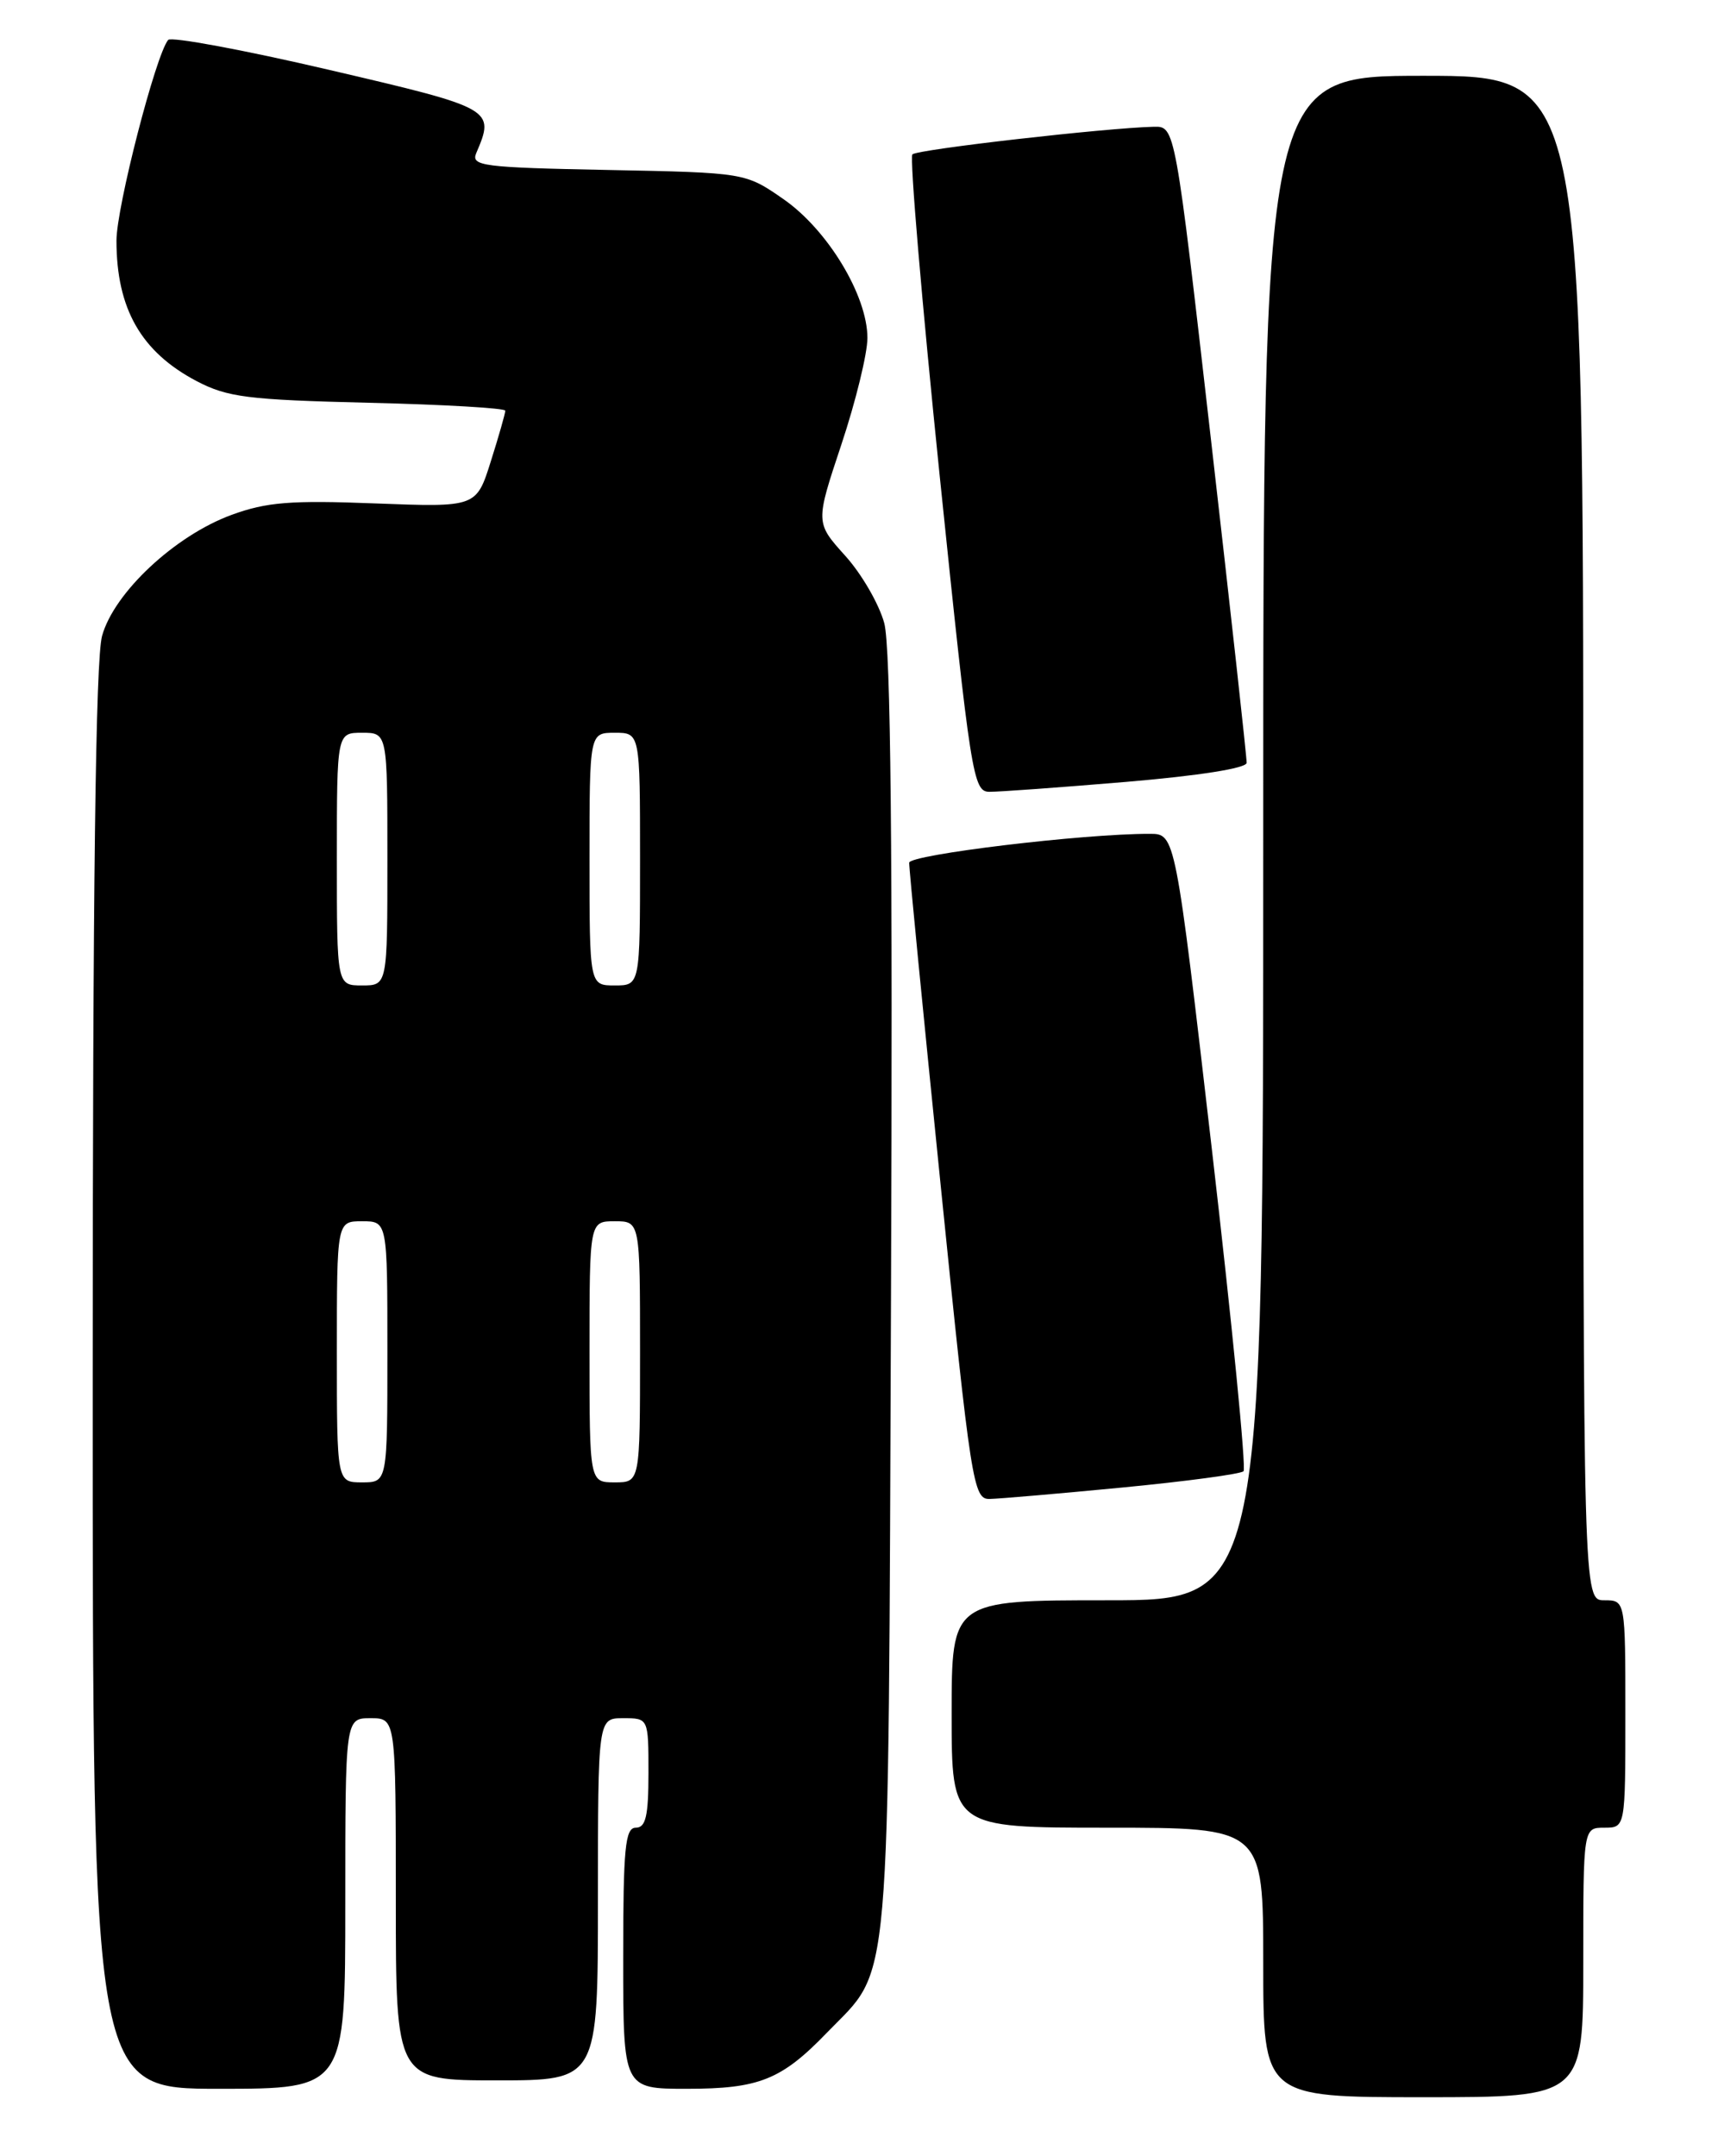 <?xml version="1.0" encoding="UTF-8" standalone="no"?>
<!DOCTYPE svg PUBLIC "-//W3C//DTD SVG 1.1//EN" "http://www.w3.org/Graphics/SVG/1.1/DTD/svg11.dtd" >
<svg xmlns="http://www.w3.org/2000/svg" xmlns:xlink="http://www.w3.org/1999/xlink" version="1.1" viewBox="0 0 204 256">
 <g >
 <path fill="currentColor"
d=" M 188.00 233.00 C 188.00 217.00 188.00 217.00 190.50 217.00 C 193.00 217.00 193.00 217.00 193.00 203.50 C 193.00 190.00 193.00 190.00 190.50 190.00 C 188.00 190.00 188.00 190.00 188.00 99.50 C 188.00 9.00 188.00 9.00 169.00 9.00 C 150.00 9.00 150.00 9.00 150.00 99.50 C 150.00 190.00 150.00 190.00 131.50 190.00 C 113.00 190.00 113.00 190.00 113.00 203.50 C 113.00 217.00 113.00 217.00 131.50 217.00 C 150.00 217.00 150.00 217.00 150.00 233.00 C 150.00 249.00 150.00 249.00 169.00 249.00 C 188.00 249.00 188.00 249.00 188.00 233.00 Z  M 41.00 226.00 C 41.00 204.00 41.00 204.00 44.00 204.00 C 47.00 204.00 47.00 204.00 47.00 225.50 C 47.00 247.00 47.00 247.00 59.00 247.00 C 71.00 247.00 71.00 247.00 71.00 225.50 C 71.00 204.00 71.00 204.00 74.00 204.00 C 77.00 204.00 77.00 204.00 77.00 210.50 C 77.00 215.61 76.68 217.00 75.50 217.00 C 74.23 217.00 74.00 219.39 74.00 232.50 C 74.00 248.00 74.00 248.00 81.55 248.00 C 90.13 248.00 92.79 246.94 98.20 241.33 C 105.91 233.35 105.46 238.50 105.80 153.80 C 106.01 100.76 105.77 76.87 105.00 73.99 C 104.39 71.73 102.30 68.12 100.35 65.97 C 96.82 62.05 96.82 62.05 99.91 52.77 C 101.61 47.67 103.00 41.98 103.00 40.13 C 103.00 35.10 98.29 27.30 93.04 23.65 C 88.50 20.50 88.50 20.50 72.17 20.18 C 57.32 19.89 55.90 19.71 56.55 18.18 C 58.79 12.94 58.65 12.86 39.06 8.29 C 28.91 5.92 20.33 4.33 19.97 4.74 C 18.50 6.49 13.83 24.59 13.83 28.57 C 13.83 36.65 16.75 41.77 23.33 45.24 C 27.01 47.17 29.41 47.47 43.75 47.82 C 52.69 48.03 60.00 48.46 60.00 48.76 C 60.00 49.07 59.23 51.78 58.28 54.78 C 56.56 60.23 56.56 60.23 44.53 59.77 C 34.55 59.38 31.65 59.61 27.50 61.13 C 20.78 63.59 13.54 70.36 12.12 75.50 C 11.35 78.27 11.01 105.35 11.01 163.75 C 11.00 248.00 11.00 248.00 26.00 248.00 C 41.00 248.00 41.00 248.00 41.00 226.00 Z  M 133.28 176.61 C 140.86 175.88 147.33 175.01 147.66 174.68 C 147.99 174.34 146.30 157.18 143.91 136.54 C 139.56 99.00 139.56 99.00 136.53 99.00 C 128.64 98.98 108.00 101.47 107.96 102.43 C 107.93 103.02 109.62 120.26 111.70 140.75 C 115.29 176.18 115.58 178.00 117.49 177.97 C 118.60 177.95 125.70 177.34 133.28 176.61 Z  M 133.75 92.83 C 142.38 92.10 148.01 91.21 148.03 90.57 C 148.05 89.98 146.15 72.74 143.80 52.25 C 139.54 15.00 139.54 15.00 137.02 15.05 C 131.46 15.17 108.92 17.74 108.34 18.33 C 108.00 18.67 109.46 35.84 111.58 56.48 C 115.27 92.19 115.55 94.00 117.48 94.01 C 118.59 94.02 125.91 93.49 133.75 92.83 Z  M 40.00 160.50 C 40.00 145.00 40.00 145.00 43.00 145.00 C 46.00 145.00 46.00 145.00 46.00 160.50 C 46.00 176.00 46.00 176.00 43.00 176.00 C 40.00 176.00 40.00 176.00 40.00 160.50 Z  M 70.00 160.50 C 70.00 145.00 70.00 145.00 73.00 145.00 C 76.00 145.00 76.00 145.00 76.00 160.50 C 76.00 176.00 76.00 176.00 73.00 176.00 C 70.00 176.00 70.00 176.00 70.00 160.50 Z  M 40.00 102.00 C 40.00 87.00 40.00 87.00 43.00 87.00 C 46.00 87.00 46.00 87.00 46.00 102.00 C 46.00 117.00 46.00 117.00 43.00 117.00 C 40.00 117.00 40.00 117.00 40.00 102.00 Z  M 70.00 102.00 C 70.00 87.00 70.00 87.00 73.00 87.00 C 76.00 87.00 76.00 87.00 76.00 102.00 C 76.00 117.00 76.00 117.00 73.00 117.00 C 70.00 117.00 70.00 117.00 70.00 102.00 Z "/>
</g>
</svg>
